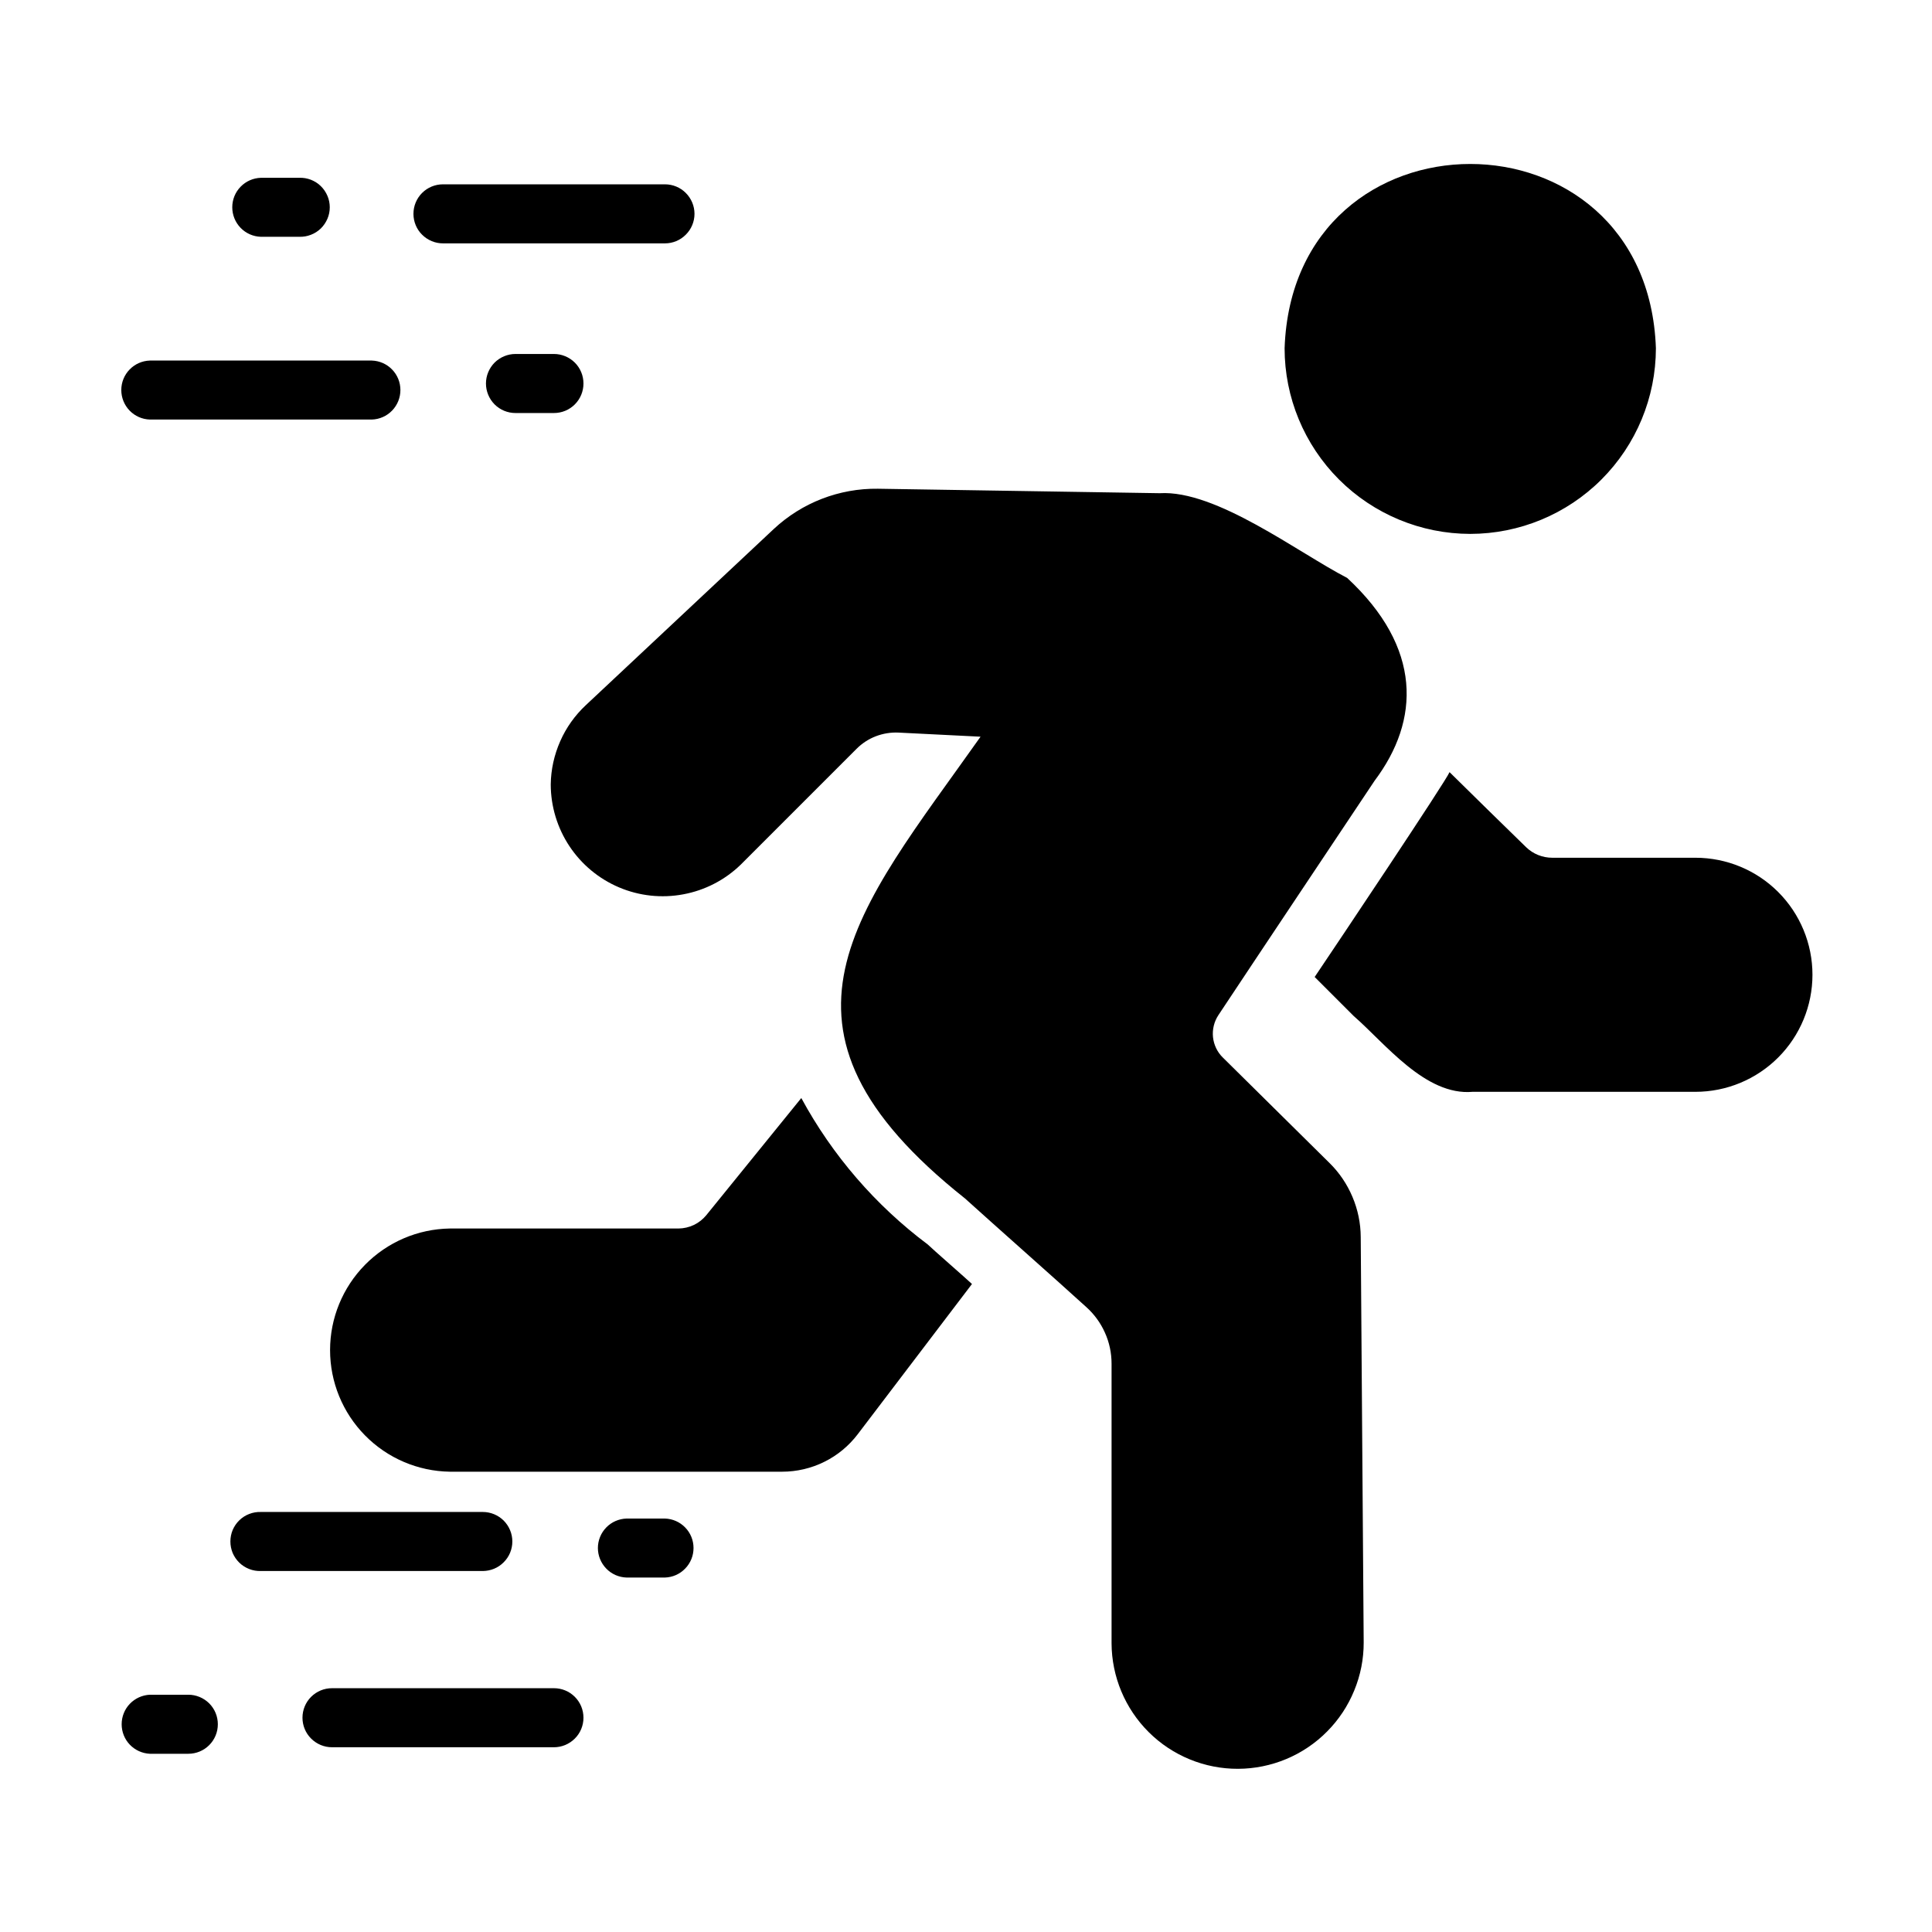 <svg width="32" height="32" viewBox="0 0 32 32" fill="none" xmlns="http://www.w3.org/2000/svg">
<path d="M24.352 8.843C25.167 8.842 25.949 8.518 26.525 7.942C27.102 7.365 27.426 6.583 27.427 5.768C27.284 1.698 21.419 1.699 21.277 5.768C21.277 6.583 21.601 7.365 22.178 7.942C22.755 8.518 23.536 8.842 24.352 8.843ZM22.02 19.262L20.255 17.517C20.162 17.427 20.105 17.307 20.091 17.178C20.078 17.049 20.11 16.92 20.181 16.813C20.928 15.686 22.014 14.062 22.768 12.931C23.521 11.929 23.56 10.729 22.313 9.572C21.503 9.155 20.146 8.112 19.208 8.169L14.539 8.095C13.901 8.087 13.285 8.325 12.818 8.76L9.704 11.679C9.523 11.848 9.378 12.051 9.279 12.277C9.179 12.503 9.125 12.747 9.122 12.994C9.123 13.358 9.231 13.713 9.432 14.016C9.633 14.319 9.919 14.556 10.254 14.698C10.589 14.84 10.959 14.88 11.316 14.813C11.674 14.747 12.004 14.577 12.266 14.324L14.187 12.403C14.278 12.312 14.386 12.241 14.506 12.195C14.626 12.149 14.754 12.128 14.882 12.134L16.241 12.202C14.183 15.111 12.399 17.005 15.982 19.849C16.469 20.29 17.497 21.198 17.991 21.648C18.123 21.766 18.229 21.911 18.301 22.073C18.374 22.234 18.411 22.409 18.411 22.587V27.217C18.413 27.77 18.635 28.301 19.028 28.691C19.222 28.884 19.453 29.037 19.707 29.141C19.96 29.245 20.232 29.298 20.506 29.297C20.78 29.296 21.052 29.241 21.305 29.135C21.558 29.029 21.787 28.875 21.98 28.68C22.174 28.485 22.326 28.255 22.43 28.001C22.535 27.747 22.588 27.476 22.587 27.202L22.538 20.489C22.537 20.261 22.49 20.034 22.401 19.824C22.312 19.613 22.183 19.422 22.02 19.262Z" fill="black"/>
<path d="M13.272 18.187L11.698 20.128C11.642 20.196 11.572 20.251 11.493 20.289C11.413 20.327 11.326 20.347 11.238 20.348H7.45C6.921 20.356 6.417 20.572 6.046 20.949C5.675 21.326 5.467 21.833 5.467 22.362C5.467 22.891 5.675 23.398 6.046 23.775C6.417 24.152 6.921 24.368 7.45 24.376H12.955C13.197 24.376 13.437 24.32 13.654 24.212C13.871 24.105 14.06 23.948 14.207 23.755C14.607 23.227 16.099 21.267 16.099 21.267C16.021 21.192 15.424 20.671 15.366 20.612C14.501 19.964 13.787 19.137 13.272 18.187ZM28.082 14.207H25.711C25.548 14.207 25.392 14.144 25.276 14.031C24.852 13.618 24.43 13.204 24.009 12.789C23.954 12.93 22.135 15.649 21.775 16.182L22.42 16.827C22.943 17.282 23.608 18.152 24.39 18.084H28.082C28.596 18.084 29.089 17.879 29.452 17.516C29.816 17.152 30.02 16.659 30.02 16.145C30.02 15.631 29.816 15.138 29.452 14.774C29.089 14.411 28.596 14.207 28.082 14.207ZM4.32 3.922H4.957C5.023 3.924 5.088 3.913 5.149 3.889C5.21 3.866 5.266 3.83 5.313 3.785C5.36 3.739 5.397 3.684 5.423 3.624C5.449 3.564 5.462 3.499 5.462 3.433C5.462 3.368 5.449 3.303 5.423 3.243C5.397 3.182 5.36 3.128 5.313 3.082C5.266 3.036 5.21 3.001 5.149 2.977C5.088 2.954 5.023 2.942 4.957 2.945H4.32C4.193 2.949 4.073 3.002 3.985 3.093C3.896 3.184 3.847 3.306 3.847 3.433C3.847 3.56 3.896 3.682 3.985 3.774C4.073 3.865 4.193 3.918 4.32 3.922ZM7.337 4.031H11.014C11.143 4.031 11.268 3.979 11.359 3.887C11.451 3.796 11.503 3.671 11.503 3.542C11.503 3.412 11.451 3.288 11.359 3.196C11.268 3.104 11.143 3.053 11.014 3.053H7.337C7.207 3.053 7.083 3.104 6.991 3.196C6.899 3.288 6.848 3.412 6.848 3.542C6.848 3.671 6.899 3.796 6.991 3.887C7.083 3.979 7.207 4.031 7.337 4.031ZM8.538 5.863C8.408 5.863 8.284 5.915 8.192 6.006C8.101 6.098 8.049 6.222 8.049 6.352C8.049 6.482 8.101 6.606 8.192 6.698C8.284 6.79 8.408 6.841 8.538 6.841H9.175C9.305 6.841 9.429 6.79 9.521 6.698C9.613 6.606 9.664 6.482 9.664 6.352C9.664 6.222 9.613 6.098 9.521 6.006C9.429 5.915 9.305 5.863 9.175 5.863H8.538ZM2.482 6.949H6.159C6.286 6.945 6.406 6.892 6.494 6.801C6.583 6.709 6.632 6.587 6.632 6.46C6.632 6.333 6.583 6.211 6.494 6.12C6.406 6.029 6.286 5.976 6.159 5.972H2.482C2.355 5.976 2.235 6.029 2.147 6.12C2.058 6.211 2.009 6.333 2.009 6.46C2.009 6.587 2.058 6.709 2.147 6.801C2.235 6.892 2.355 6.945 2.482 6.949ZM3.119 28.07H2.482C2.356 28.076 2.237 28.13 2.15 28.221C2.063 28.312 2.015 28.433 2.015 28.559C2.015 28.685 2.063 28.806 2.15 28.897C2.237 28.988 2.356 29.042 2.482 29.048H3.119C3.249 29.048 3.373 28.997 3.465 28.905C3.557 28.813 3.608 28.689 3.608 28.559C3.608 28.429 3.557 28.305 3.465 28.213C3.373 28.122 3.249 28.07 3.119 28.07ZM9.175 27.962H5.499C5.369 27.962 5.245 28.013 5.153 28.105C5.061 28.197 5.01 28.321 5.01 28.451C5.01 28.58 5.061 28.705 5.153 28.796C5.245 28.888 5.369 28.94 5.499 28.94H9.175C9.305 28.94 9.429 28.888 9.521 28.796C9.613 28.705 9.664 28.58 9.664 28.451C9.664 28.321 9.613 28.197 9.521 28.105C9.429 28.013 9.305 27.962 9.175 27.962ZM11.014 25.152H10.377C10.25 25.156 10.129 25.209 10.041 25.3C9.953 25.391 9.903 25.513 9.903 25.64C9.903 25.767 9.953 25.889 10.041 25.98C10.129 26.072 10.25 26.125 10.377 26.129H11.014C11.141 26.125 11.261 26.072 11.349 25.98C11.438 25.889 11.487 25.767 11.487 25.64C11.487 25.513 11.438 25.391 11.349 25.3C11.261 25.209 11.141 25.156 11.014 25.152ZM8.486 25.532C8.486 25.402 8.434 25.278 8.343 25.186C8.251 25.095 8.127 25.043 7.997 25.043H4.32C4.255 25.041 4.189 25.052 4.128 25.076C4.067 25.099 4.011 25.135 3.964 25.181C3.917 25.226 3.88 25.281 3.854 25.341C3.829 25.401 3.816 25.466 3.816 25.532C3.816 25.597 3.829 25.662 3.854 25.723C3.88 25.783 3.917 25.837 3.964 25.883C4.011 25.929 4.067 25.964 4.128 25.988C4.189 26.012 4.255 26.023 4.32 26.021H7.997C8.127 26.02 8.251 25.969 8.342 25.877C8.434 25.786 8.486 25.662 8.486 25.532Z" fill="black"/>
</svg>
